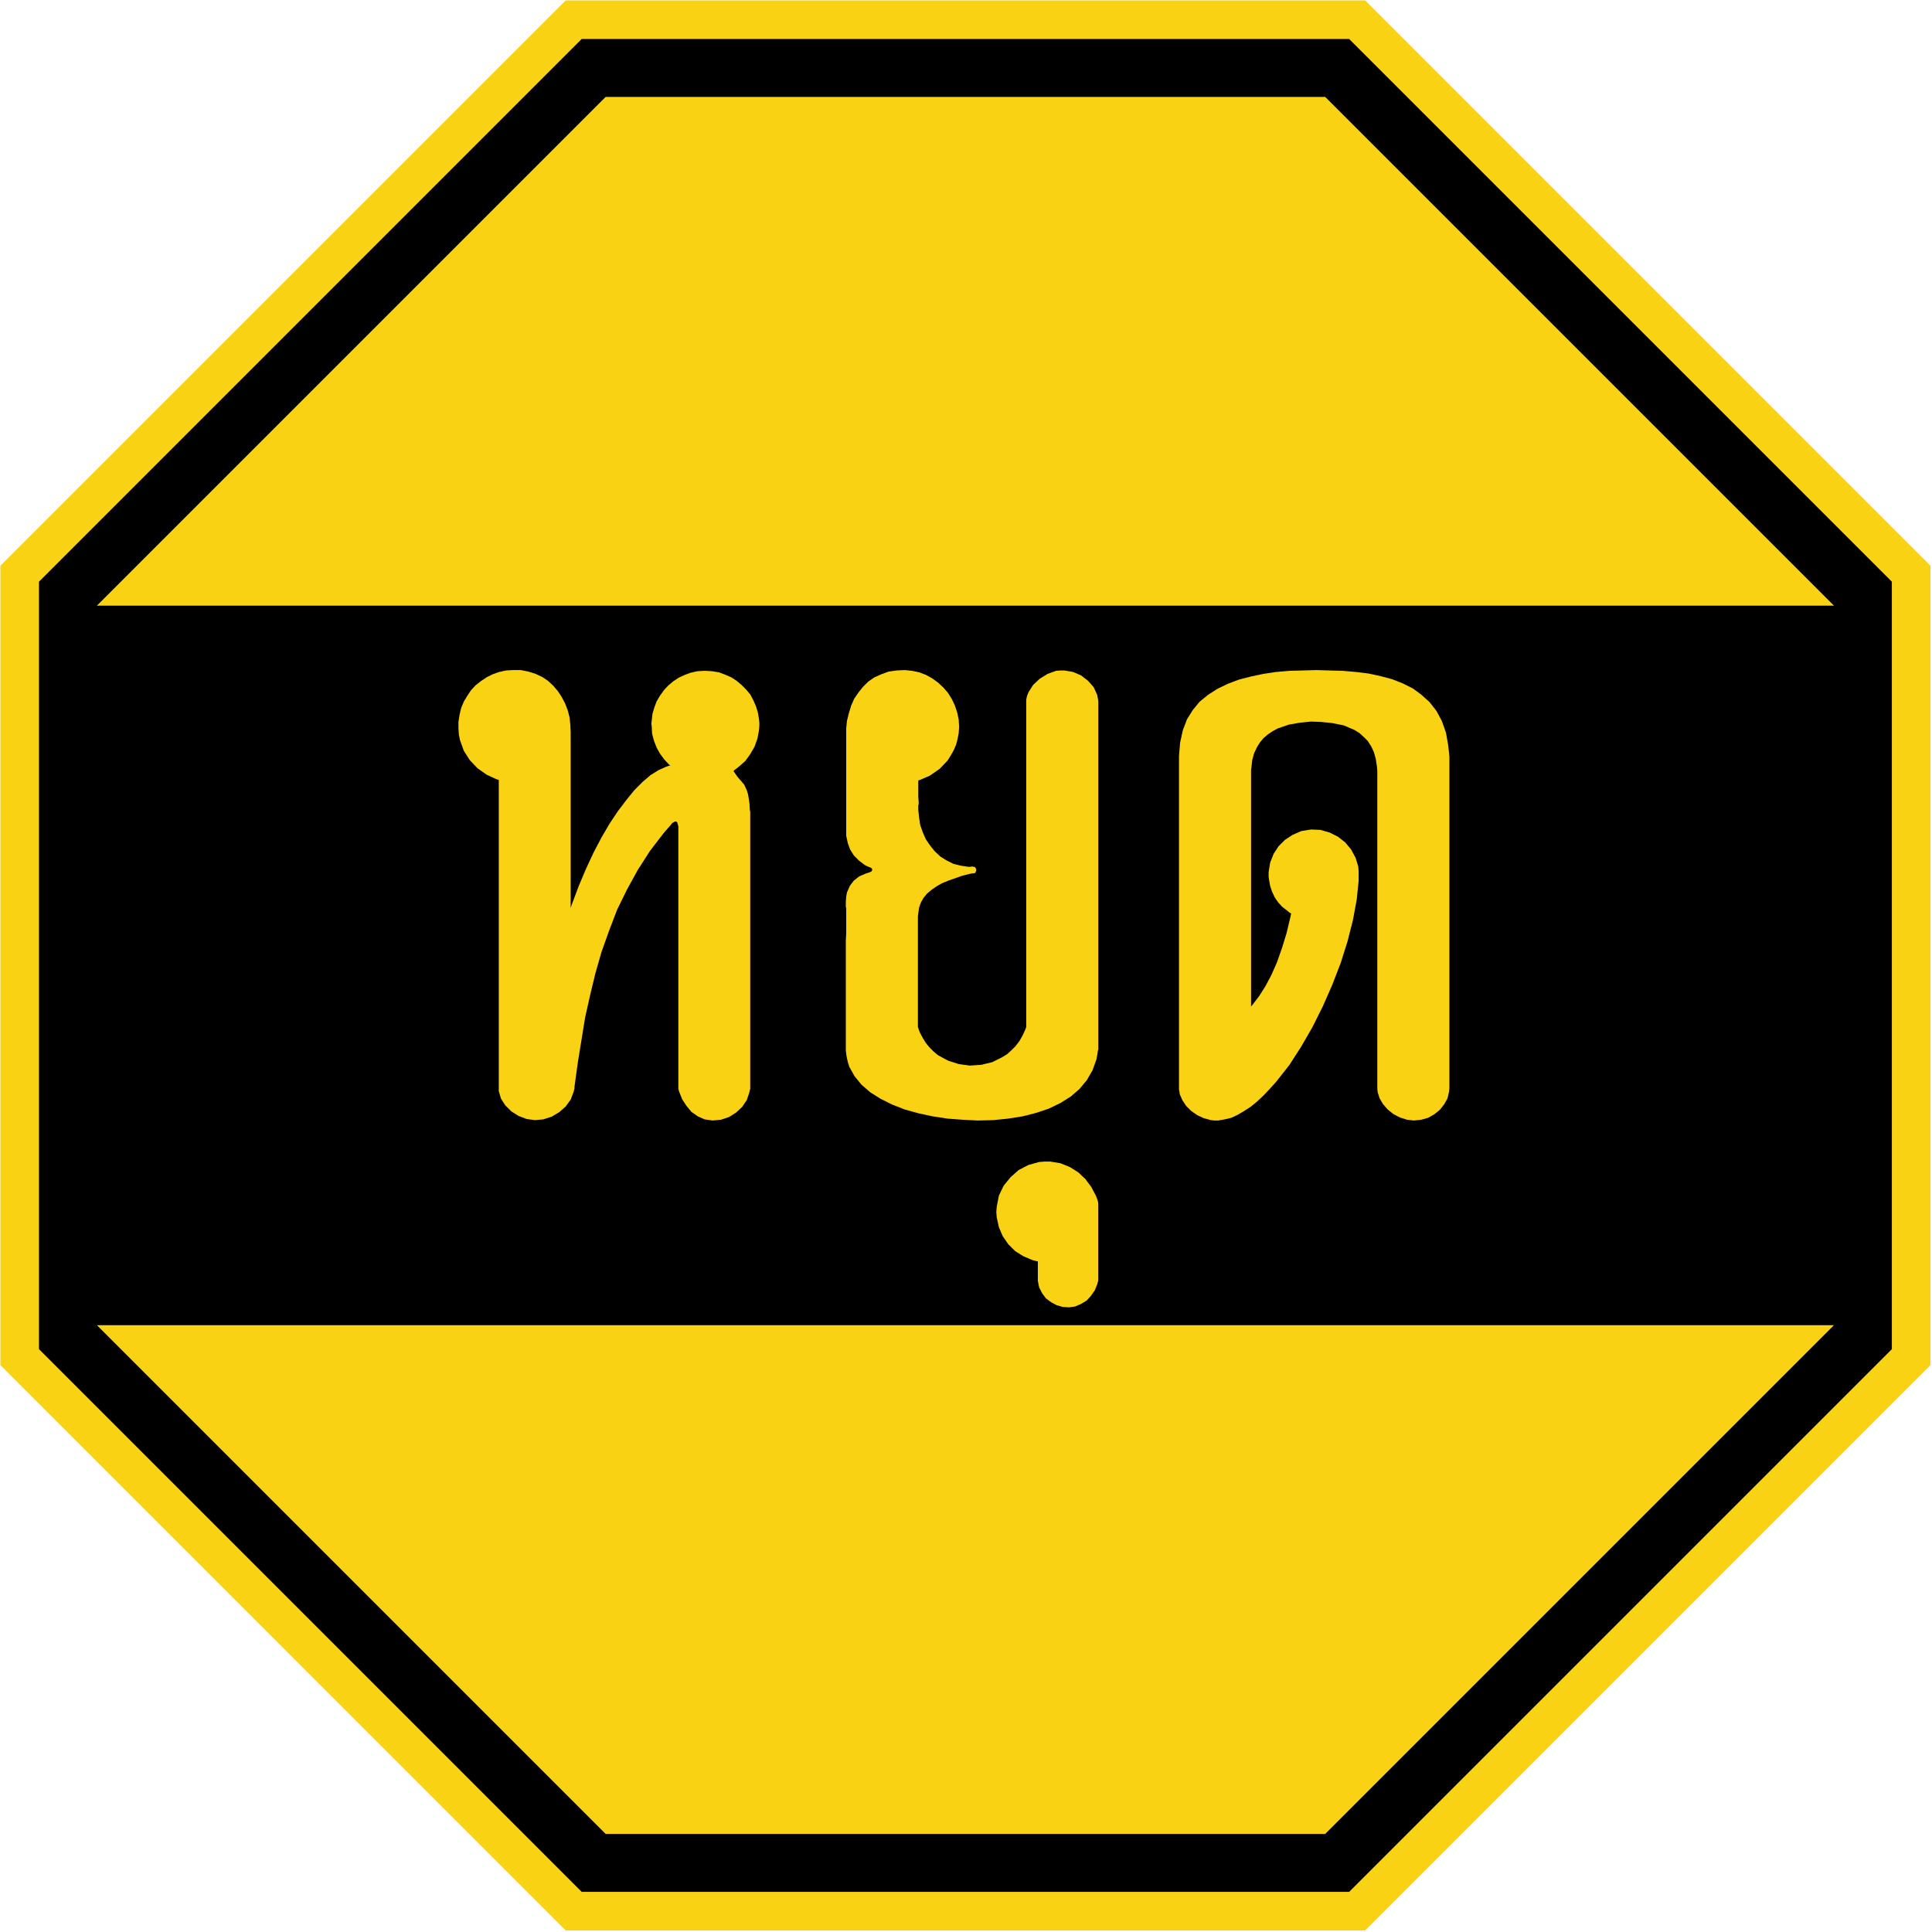 <svg xmlns="http://www.w3.org/2000/svg" width="1001" height="1001" viewBox="0 0 1001 1001">
  <g fill="none">
    <polygon fill="#FAD214" points="293.093 1000.2 .2 707.307 .2 293.094 293.093 .2 707.307 .2 1000.2 293.094 1000.2 707.307 707.307 1000.2"/>
    <polygon fill="#000" points="301.378 980.2 20.2 699.023 20.2 301.378 301.377 20.2 699.022 20.2 980.2 301.378 980.2 699.023 699.022 980.2"/>
    <polygon fill="#FAD214" points="313.804 950.2 50.2 686.596 50.2 313.804 313.804 50.2 686.596 50.2 950.2 313.804 950.2 686.596 686.596 950.2"/>
    <polygon fill="#000" points="960.2 313.8 40.2 313.8 40.2 686.6 960.2 686.6"/>
    <g fill="#FAD214" transform="translate(237.484 347.11)">
      <polygon points="130.578 40.179 132.157 39.981 133.54 39.586 134.725 38.797 135.909 37.809 136.897 36.624 137.687 35.242 138.082 33.86 138.279 32.28 138.279 30.7 137.884 29.121 137.292 27.738 136.502 26.356 134.132 24.381 132.75 23.789 131.368 23.591 129.788 23.591 128.406 23.789 127.023 24.381 125.838 25.369 124.851 26.356 123.864 27.738 123.271 29.121 122.877 30.7 122.877 32.28 123.074 33.86 124.259 36.624 125.246 37.809 126.431 38.797 127.813 39.586 129.195 39.981"/>
      <polygon points="127.972 .463 131.52 .66 135.068 1.251 138.222 2.434 141.375 3.814 144.135 5.588 146.697 7.756 149.062 10.121 151.23 12.683 152.807 15.64 154.187 18.794 155.173 21.947 155.764 25.495 155.961 27.269 155.961 28.846 155.764 31.211 154.975 35.548 153.399 39.884 151.23 43.629 148.668 47.177 145.317 50.133 143.543 51.513 142.755 52.104 142.558 52.499 142.755 52.696 144.529 55.258 148.077 59.397 149.456 62.354 150.048 64.325 150.442 66.493 150.836 69.253 151.033 72.603 151.23 73.392 151.23 217.081 151.033 217.673 150.836 218.658 149.456 222.797 147.091 226.345 143.937 229.302 140.193 231.667 136.053 233.047 131.717 233.441 127.578 232.85 124.03 231.273 120.679 228.908 118.117 225.754 115.949 222.403 114.372 218.461 114.175 217.673 113.978 217.081 113.978 81.079 113.78 80.29 113.386 78.911 112.795 78.516 112.204 78.516 111.218 79.108 111.021 79.108 111.021 79.305 110.627 79.502 110.233 80.093 106.291 84.627 99.195 93.891 92.887 103.746 87.368 113.798 82.244 124.245 78.104 135.086 74.162 146.123 71.009 157.161 68.249 168.593 65.687 180.026 61.942 203.087 60.365 214.519 60.168 215.899 60.168 216.884 59.971 217.475 59.774 218.461 58.197 222.6 55.634 226.148 52.284 229.105 48.342 231.47 44.005 232.85 39.669 233.244 35.333 232.653 31.193 231.076 27.448 228.71 24.295 225.557 22.127 222.206 20.944 218.264 20.944 57.032 20.55 56.835 19.761 56.638 14.637 54.272 9.906 50.922 5.964 46.783 2.81 41.855 .839 36.336 .248 33.379 .051 30.226 .051 26.875 .642 23.13 1.431 19.779 2.81 16.428 4.584 13.472 6.555 10.515 8.921 7.953 11.68 5.785 14.637 3.814 17.79 2.237 21.141 1.054 24.689 .266 28.237 .069 32.376 .069 36.318 .857 40.063 2.04 43.414 3.617 46.371 5.588 49.13 8.15 51.495 10.909 53.466 13.866 55.24 17.217 56.62 20.765 57.606 24.51 58 28.255 58.197 32.197 58.197 123.259 58.788 121.485 62.336 112.024 66.081 103.155 70.023 94.679 74.162 86.795 78.302 79.699 82.638 73.195 86.974 67.479 91.113 62.354 95.45 58.018 99.589 54.47 103.728 51.907 107.67 50.133 109.444 49.542 109.838 49.542 109.641 49.345 109.247 49.148 106.685 46.388 104.517 43.432 102.743 40.278 101.363 36.73 100.377 32.985 100.18 29.043 99.983 28.058 100.574 22.736 101.56 19.385 102.743 16.231 104.517 13.275 106.488 10.515 108.656 8.15 111.218 5.982 114.175 4.011 117.131 2.631 120.285 1.448 123.833 .66 127.381 .463"/>
      <polyline points="331.566 196.686 331.566 16.075 331.368 14.889 330.973 12.913 329.195 8.961 326.231 5.602 322.674 2.835 318.524 1.057 313.979 .266 311.805 .266 309.632 .464 305.284 2.045 301.135 4.614 297.775 7.775 295.404 11.53 294.614 13.506 294.218 15.482 294.218 185.028 293.626 186.608 292.242 189.572 290.662 192.339 288.685 194.908 286.512 197.082 284.338 199.058 281.769 200.638 276.631 203.207 270.901 204.59 264.973 204.986 259.242 204.195 253.709 202.417 248.572 199.65 246.2 197.674 244.224 195.698 242.248 193.327 240.667 190.758 239.086 187.794 238.494 186.213 238.296 185.423 238.098 185.028 238.098 127.722 238.296 126.141 238.691 123.177 239.679 120.41 241.063 118.039 242.841 115.866 245.212 113.889 247.781 112.111 250.548 110.53 253.907 109.147 261.218 106.578 265.17 105.59 266.356 105.392 266.949 105.392 267.739 105.195 268.135 104.404 268.332 103.614 268.135 102.824 267.542 102.033 266.949 102.033 266.554 101.836 264.578 102.033 260.428 101.44 256.476 100.452 252.919 98.674 249.757 96.698 246.793 93.931 244.422 90.967 242.248 87.806 240.667 84.249 239.284 80.297 238.691 76.345 238.296 72.392 238.296 70.219 238.494 69.428 238.494 68.243 238.296 65.871 238.296 57.177 238.691 57.177 244.224 54.806 249.362 51.248 253.512 46.901 255.093 44.332 256.673 41.566 257.859 38.799 258.649 35.835 259.242 32.674 259.44 29.512 259.242 25.757 258.452 22.003 257.266 18.446 255.685 15.087 253.709 11.925 251.338 9.159 248.572 6.59 245.608 4.416 242.446 2.638 238.889 1.254 235.134 .464 231.38 .069 227.033 .266 222.883 .859 219.128 2.242 215.571 3.823 212.41 5.997 209.643 8.763 207.272 11.727 205.098 14.889 203.518 18.446 202.332 22.398 201.344 26.35 200.949 30.302 200.949 85.83 201.739 89.584 202.925 92.943 204.901 96.105 207.667 98.872 210.829 101.243 212.607 102.033 213.2 102.231 213.991 102.626 214.386 103.219 214.386 103.812 213.991 104.404 213.2 104.8 210.829 105.59 207.667 106.973 204.901 109.147 202.925 111.716 201.344 115.273 200.949 117.446 200.751 120.015 200.751 122.782 200.949 123.375 200.949 136.417 200.751 140.171 200.751 195.698 200.751 197.279 201.146 200.243 201.739 203.01 202.529 205.579 205.296 210.519 208.853 214.866 213.398 218.818 218.733 222.177 224.661 225.142 231.182 227.71 238.296 229.686 245.608 231.267 253.314 232.453 261.218 233.046 269.123 233.441 277.224 233.243 284.931 232.453 292.44 231.267 299.356 229.489 305.877 227.315 312.003 224.351 317.338 220.992 321.883 217.04 325.638 212.495 328.602 207.357 330.578 201.824 331.171 198.662 331.368 197.082 331.566 196.686"/>
      <polygon points="513.471 46.308 513.471 216.842 513.273 218.621 512.483 221.98 510.705 225.142 508.531 227.908 505.567 230.279 502.405 232.058 498.848 233.046 495.094 233.441 491.537 233.046 487.782 231.86 484.423 230.082 481.459 227.71 479.088 224.944 477.309 221.98 476.321 218.818 476.124 217.237 476.124 52.237 475.926 50.063 475.333 46.111 474.345 42.554 472.962 39.59 471.183 36.823 469.01 34.65 466.836 32.674 464.267 31.093 458.734 28.722 452.806 27.536 447.076 26.943 441.74 26.745 436.01 27.338 430.279 28.326 424.548 30.302 421.98 31.686 419.608 33.266 417.237 35.242 415.261 37.614 413.68 40.183 412.297 43.147 411.309 46.704 410.914 50.458 410.716 51.644 410.716 174.357 410.914 174.159 411.704 173.171 414.866 169.021 418.028 164.081 421.189 158.153 424.153 151.435 426.722 144.123 429.093 136.417 431.069 128.117 431.465 126.141 430.674 125.746 429.489 124.758 426.92 122.782 424.746 120.41 422.968 117.842 421.584 114.878 420.596 111.914 420.004 108.554 419.806 106.973 419.806 104.8 420.596 99.86 422.375 95.315 424.944 91.363 428.303 88.003 432.255 85.434 436.8 83.458 441.74 82.668 446.68 82.866 451.423 84.249 455.77 86.422 459.525 89.386 462.489 92.943 464.86 97.291 466.243 101.836 466.441 104.404 466.441 109.345 465.453 119.027 463.477 129.698 460.71 140.566 457.153 151.83 452.806 163.093 447.866 174.357 442.531 185.028 436.602 195.303 430.477 204.788 423.956 213.088 420.596 216.842 417.237 220.399 413.878 223.561 410.519 226.327 407.159 228.501 403.8 230.477 400.441 232.058 397.081 232.848 393.722 233.441 391.746 233.441 389.967 233.243 386.213 232.255 382.854 230.674 379.692 228.501 377.123 225.932 375.147 222.968 373.764 219.806 373.566 218.225 373.369 217.435 373.369 44.53 373.961 37.614 375.345 31.29 377.518 25.56 380.482 20.817 384.039 16.47 388.387 12.913 393.327 9.751 398.662 7.182 404.393 5.009 410.519 3.428 417.04 2.045 423.56 1.057 430.477 .464 444.507 .069 458.339 .464 465.058 1.057 471.579 1.847 477.902 3.23 483.83 4.811 489.363 6.985 494.501 9.554 499.046 12.913 503.195 16.668 506.752 21.213 509.519 26.35 511.693 32.476 512.878 39.195 513.273 42.949 513.471 44.925"/>
      <polygon points="331.527 276.578 331.527 316.334 331.083 318.1 329.752 321.414 327.755 324.285 325.536 326.714 322.651 328.481 319.544 329.806 316.438 330.248 313.109 330.027 310.003 329.144 307.118 327.598 304.455 325.61 302.458 322.959 300.905 319.867 300.239 316.554 300.239 306.395 299.796 306.395 297.355 305.732 292.695 303.744 288.479 301.094 284.928 297.56 282.044 293.364 280.047 288.725 278.937 283.646 278.715 280.995 278.937 278.124 280.047 272.382 282.488 267.302 286.038 262.884 290.254 259.13 295.358 256.479 300.905 254.933 304.012 254.712 306.674 254.712 312 255.596 316.882 257.584 321.098 260.234 324.87 263.768 327.976 267.964 330.417 272.602 331.305 275.032 331.527 276.357"/>
      <circle cx="128.25" cy="27.762" r="7.001"/>
    </g>
  </g>
</svg>
